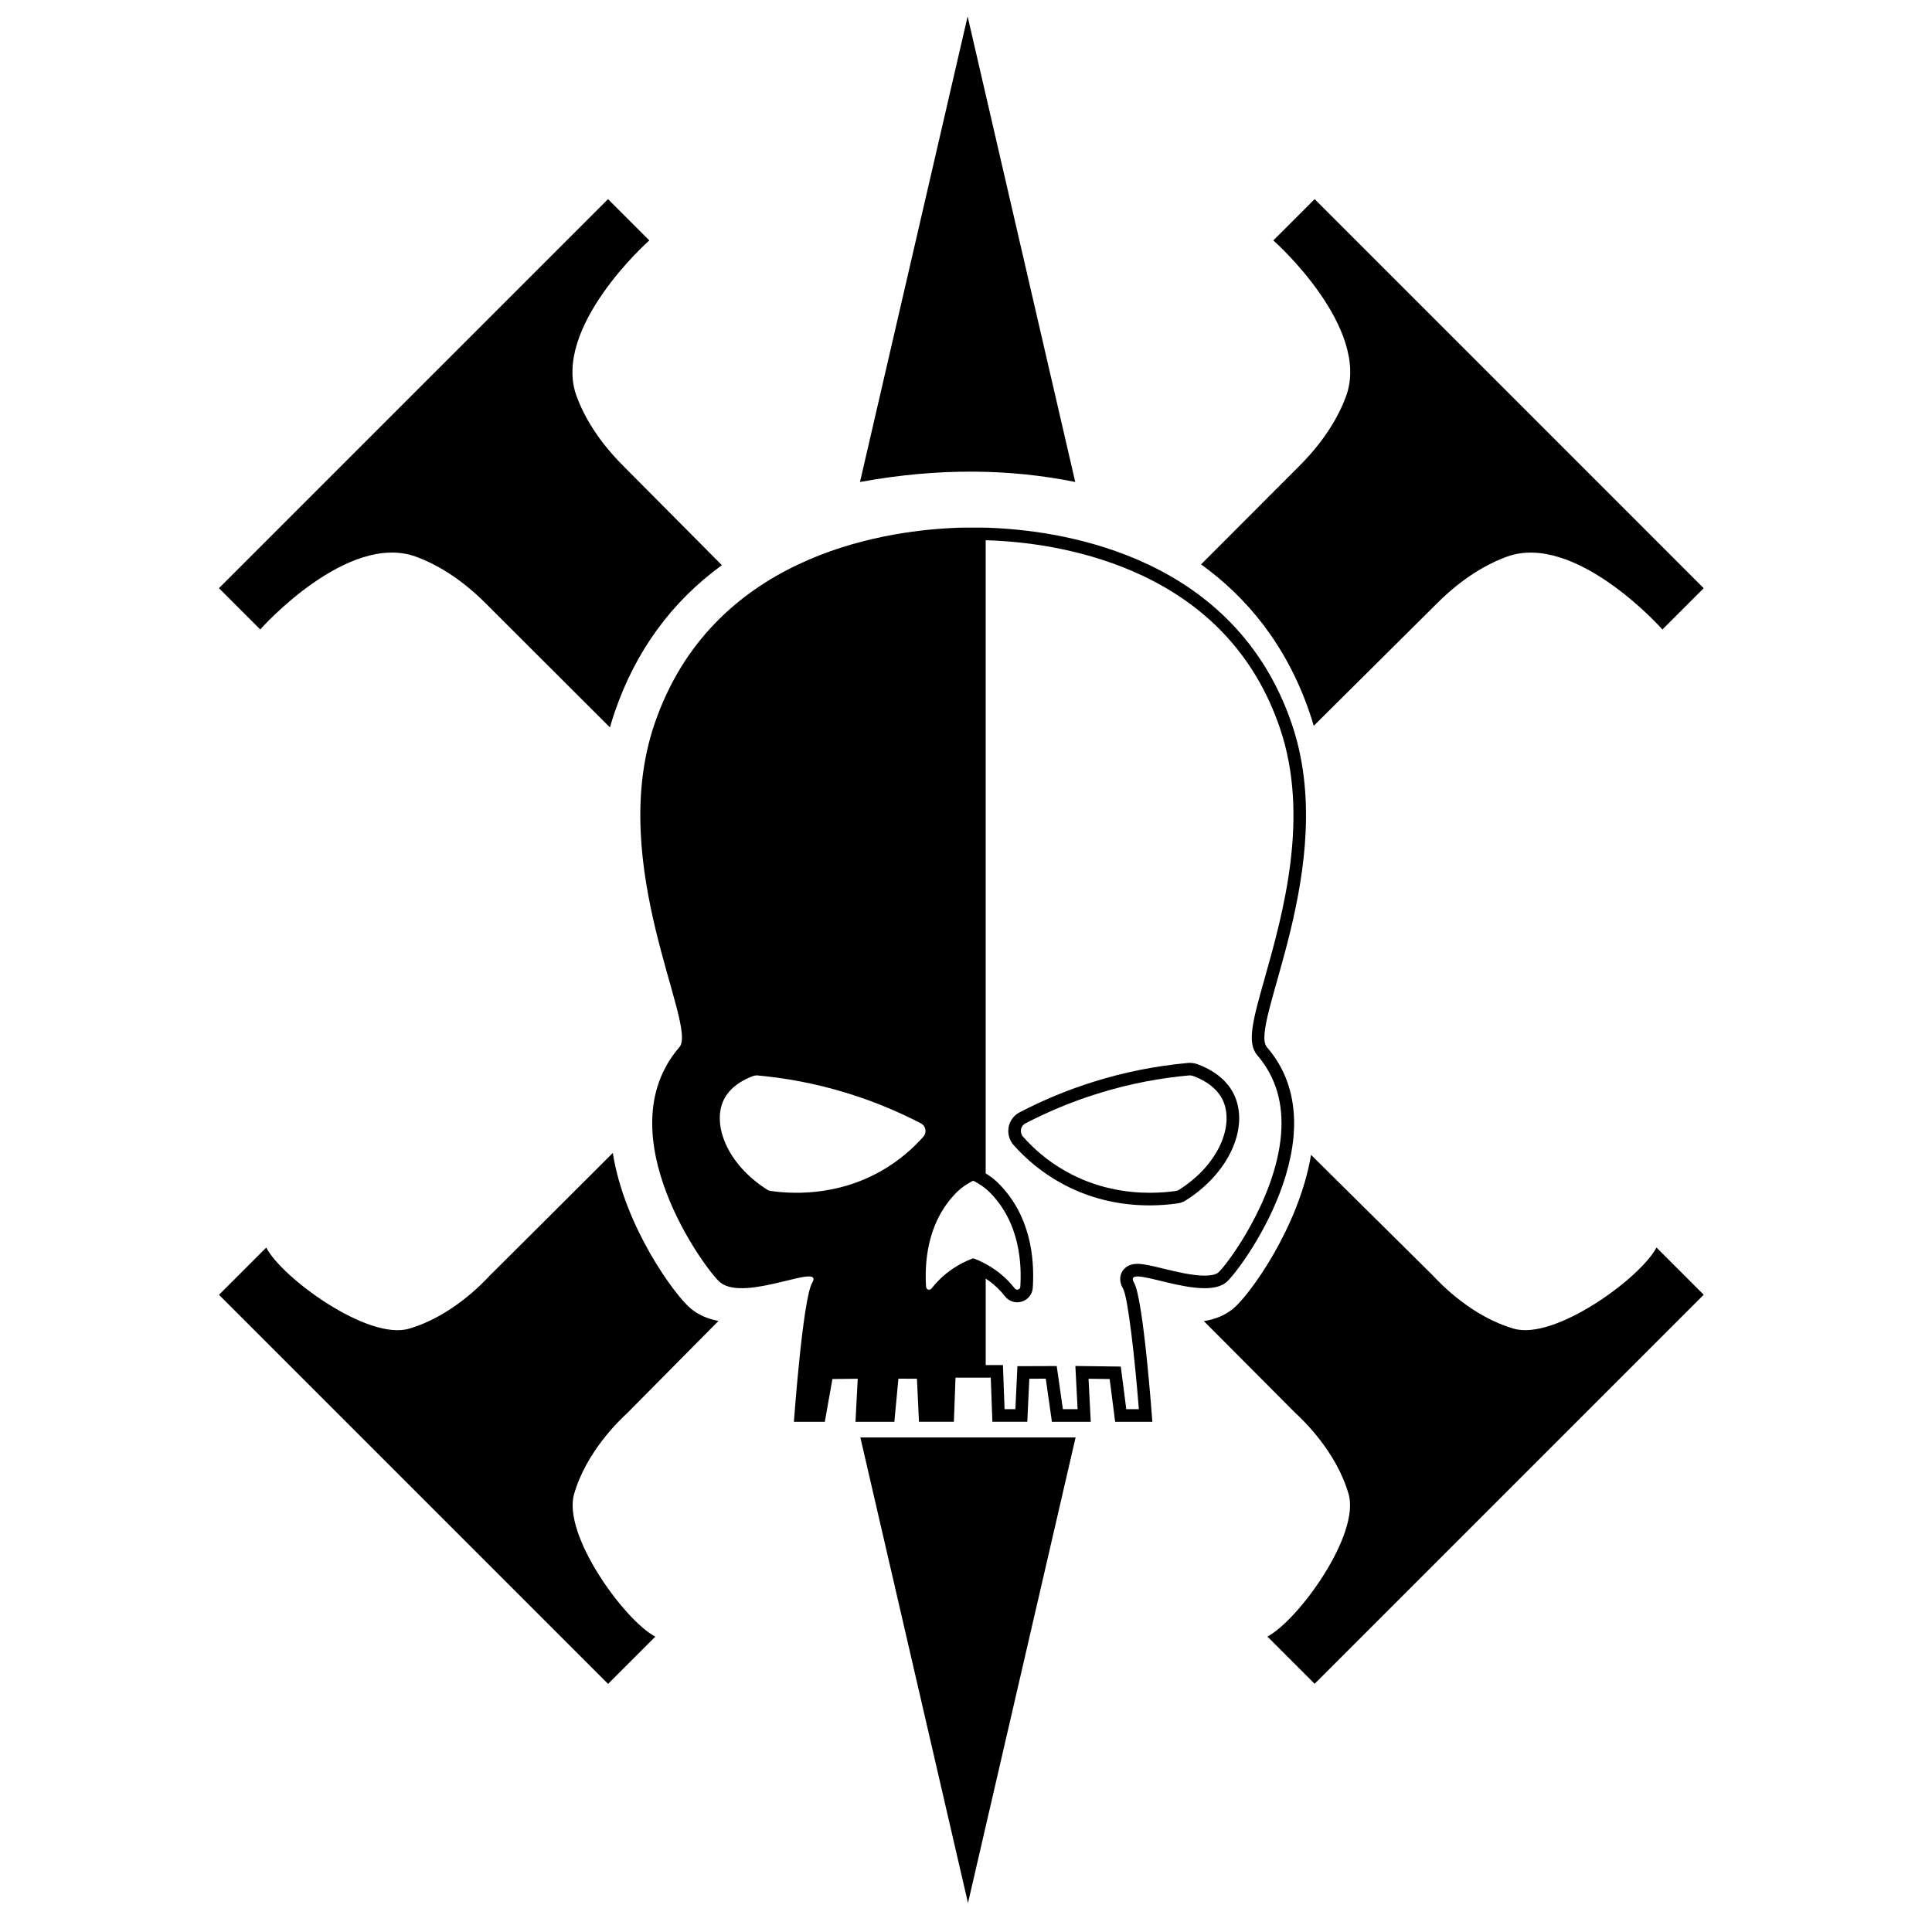 <?xml version="1.0" encoding="utf-8"?>
<!-- Generator: Adobe Illustrator 24.0.1, SVG Export Plug-In . SVG Version: 6.00 Build 0)  -->
<svg version="1.1" id="Layer_3" xmlns="http://www.w3.org/2000/svg" xmlns:xlink="http://www.w3.org/1999/xlink" x="0px" y="0px"
	 viewBox="0 0 1000 1000" style="enable-background:new 0 0 1000 1000;" xml:space="preserve">
<g>
	<path d="M672.79,240.92c0,0-19.93,19.96-51.13,51.2c23.31,16.8,43.98,41.18,56.11,76.53l0.01,0.02c0.8,2.33,1.53,4.68,2.2,7.02
		l64-63.58c5.69-5.69,18.74-17.7,35.95-23.97c35.05-12.75,79.48,36.32,80.5,37.71c7.15-7.15,14.25-14.25,21.4-21.4L781.16,203.76
		l-0.04-0.04L680.45,103.06c-7.15,7.15-14.25,14.25-21.4,21.4c1.38,1.01,50.47,45.45,37.71,80.5
		C690.5,222.18,678.48,235.23,672.79,240.92z"/>
	<path d="M215.24,288.12c17.21,6.26,30.26,18.28,35.95,23.97c0,0,25.73,25.7,64.52,64.43c0.73-2.63,1.55-5.26,2.45-7.88
		c10.83-31.68,29.45-57.17,55.49-76.11l-51.28-51.62c-5.69-5.69-17.7-18.74-23.97-35.95c-12.75-35.05,36.32-79.48,37.71-80.5
		c-7.15-7.15-14.25-14.25-21.4-21.4L214.03,203.73l-0.04,0.04L113.33,304.43c7.15,7.15,14.25,14.25,21.4,21.4
		C135.74,324.45,180.18,275.37,215.24,288.12z"/>
	<path d="M324.81,731.26c13.93-14.08,30.05-30.37,47.09-47.56c-5.15-0.92-10.03-2.85-14.28-6.33c-8.21-6.67-34.43-42.45-40.43-80.61
		c-30.61,30.56-53.72,53.62-63.55,63.33c-3.87,4.19-20.13,21.32-42.04,27.66c-21.15,6.12-65.44-26.08-73.8-42.01l-24.45,24.45
		l100.67,100.67l0.04,0.04l100.67,100.67l24.45-24.45c-15.95-8.38-48.14-52.68-42.02-73.82
		C303.48,751.38,320.61,735.13,324.81,731.26z"/>
	<path d="M857.39,645.71c-8.38,15.95-52.68,48.14-73.82,42.02c-21.92-6.33-38.16-23.46-42.04-27.66
		c-18.23-18.02-40.13-39.72-62.94-62.32c-6.29,37.72-32.13,72.96-40.29,79.61c-4.5,3.66-9.71,5.6-15.19,6.44
		c22.52,22.56,39.32,39.43,47.25,47.44c4.19,3.87,21.32,20.13,27.66,42.04c6.12,21.15-26.08,65.44-42.01,73.8l24.45,24.45
		l100.67-100.67l0.04-0.04l100.67-100.67L857.39,645.71z"/>
	<path d="M588.75,660.68c6.09,0,22.45,6.09,34.76,6.09c4.49,0,8.44-0.81,11.15-3.02c7.15-5.81,59.82-76.92,21.09-121.75
		c-9.67-11.14,37.97-94.08,12.82-167.49c-29.42-86.02-116.57-99.47-154.19-101.22c0,0-3.16-0.21-8.69-0.21c-0.07,0-0.07,0-0.14,0
		c-0.07,0-0.07,0-0.14,0c-0.59,0-1.16,0-1.7,0.01c-0.54,0-1.1-0.01-1.7-0.01c-0.07,0-0.07,0-0.14,0c-0.07,0-0.07,0-0.14,0
		c-5.53,0-8.69,0.21-8.69,0.21c-37.62,1.76-124.76,15.2-154.19,101.22c-25.15,73.41,22.49,156.36,12.82,167.49
		c-38.73,44.83,13.94,115.94,21.09,121.75c12.96,10.57,54.15-10.86,47.63,0.21c-4.9,8.4-9.46,71.95-9.46,71.95h16l3.93-22.13
		l13.1-0.14l-1.15,22.27h20.11l2.1-22.31l9.59,0.03l1.05,22.27h18.07l0.84-22.83h9.11h0.03h9.11l0.84,22.83h18.07l1.05-22.27
		l8.51-0.03l3.18,22.31h20.11l-1.15-22.27l10.93,0.14l2.85,22.13h19.25c0,0-4.56-63.54-9.46-71.95
		C585.62,661.55,586.45,660.68,588.75,660.68z M477.93,588.36c-5.04,5.67-12.33,12.4-22.2,17.93
		c-23.75,13.38-47.29,11.49-56.81,10.16c-0.63-0.07-1.26-0.28-1.76-0.63c-20.8-13.17-28.72-33.69-22.56-46.52
		c0.91-1.96,4.41-8.4,15.34-12.4c0.63-0.21,1.26-0.28,1.89-0.28c13.17,1.19,29.49,3.79,47.56,9.46
		c14.64,4.56,27.11,10.09,37.33,15.41C479.26,582.83,479.82,586.19,477.93,588.36z M503.72,651.43c-0.07-0.03-0.15-0.06-0.22-0.08
		c-3.23,1.19-7.5,3.23-11.91,6.44c-4.13,3.01-7.22,6.3-9.46,9.17c-0.91,1.12-2.73,0.56-2.8-0.91c-0.7-10.86-0.21-33.06,16.11-49.18
		c2.1-2.1,4.83-3.93,8.06-5.67c0.07,0.04,0.14,0.08,0.21,0.12v0.01c0,0,0.01,0,0.01-0.01c0,0,0.01,0,0.01,0.01v-0.01
		c0.07-0.04,0.14-0.08,0.21-0.12c3.23,1.75,5.96,3.57,8.06,5.67c16.32,16.12,16.81,38.32,16.11,49.18c-0.04,0.93-0.8,1.5-1.57,1.5
		c-0.44,0-0.9-0.19-1.23-0.59c-2.24-2.87-5.33-6.16-9.46-9.17c-4.41-3.22-8.68-5.25-11.91-6.44
		C503.87,651.38,503.8,651.41,503.72,651.43z M582.96,729.39l-2.12-16.46l-0.72-5.6l-5.65-0.07l-10.93-0.14l-6.93-0.09l0.36,6.92
		l0.8,15.44h-7.62l-2.39-16.73l-0.8-5.6l-5.66,0.02l-8.51,0.03l-6.18,0.02l-0.29,6.17l-0.76,16.08h-5.6l-0.61-16.57l-0.23-6.26
		h-6.27h-2.64v-44.76c0.59,0.39,1.2,0.81,1.81,1.25c3.05,2.22,5.79,4.88,8.16,7.92l0.03,0.04l0.03,0.04
		c1.55,1.91,3.84,3.01,6.28,3.01c4.3,0,7.83-3.35,8.06-7.63c1-15.62-1.32-37.67-18-54.15c-1.74-1.74-3.81-3.35-6.39-4.95V279.62
		c2.4,0.06,3.73,0.14,3.75,0.14l0.06,0l0.06,0c19.72,0.92,49.2,4.86,77.68,18.39c34.73,16.5,58.5,42.89,70.66,78.45
		c15.8,46.11,1.61,96.4-7.78,129.68c-6.09,21.58-9.44,33.47-3.81,39.96c9.47,10.97,13.6,24.77,12.25,41.03
		c-2.8,33.93-28.45,68.04-32.53,71.43c-1.23,1.01-3.74,1.56-7.05,1.56c-6.45,0-14.76-2.02-21.43-3.65
		c-5.6-1.36-10.03-2.44-13.32-2.44c-4.88,0-7.05,2.53-7.91,4.04c-1.06,1.85-1.82,4.91,0.57,8.99c2.4,4.61,5.89,34.52,8.08,62.19
		H582.96z"/>
	<path d="M609.36,622.9c1.66-0.2,3.22-0.77,4.53-1.66c10.74-6.83,19.16-16.1,23.71-26.11c4.65-10.23,5.05-20.38,1.13-28.59
		c-1.85-3.98-6.77-11.27-18.99-15.73l-0.1-0.04l-0.1-0.03c-1.23-0.4-2.52-0.6-3.92-0.6h-0.29l-0.29,0.03
		c-16.72,1.51-33.18,4.79-48.91,9.73c-13.1,4.08-26.02,9.41-38.43,15.86c-2.95,1.55-5,4.33-5.62,7.62c-0.62,3.33,0.3,6.71,2.54,9.28
		l0.02,0.02l0.02,0.02c6.93,7.8,14.97,14.29,23.87,19.28c14.05,7.91,29.74,11.93,46.63,11.93
		C599.89,623.89,604.67,623.56,609.36,622.9z M529.52,588.36c-1.89-2.17-1.33-5.53,1.2-6.87c10.23-5.32,22.7-10.85,37.33-15.41
		c18.07-5.67,34.39-8.27,47.56-9.46c0.63,0,1.26,0.07,1.89,0.28c10.93,3.99,14.43,10.44,15.34,12.4
		c6.16,12.82-1.76,33.35-22.56,46.52c-0.49,0.35-1.12,0.56-1.76,0.63c-3.12,0.44-7.74,0.93-13.37,0.93
		c-11.58,0-27.46-2.09-43.44-11.09C541.85,600.76,534.56,594.04,529.52,588.36z"/>
	<polygon points="501.03,985 556.73,744.03 445.32,744.03 	"/>
	<path d="M556.54,249.47L500.84,8.5l-55.71,240.97C486.33,241.97,523.06,242.71,556.54,249.47z"/>
</g>
</svg>

